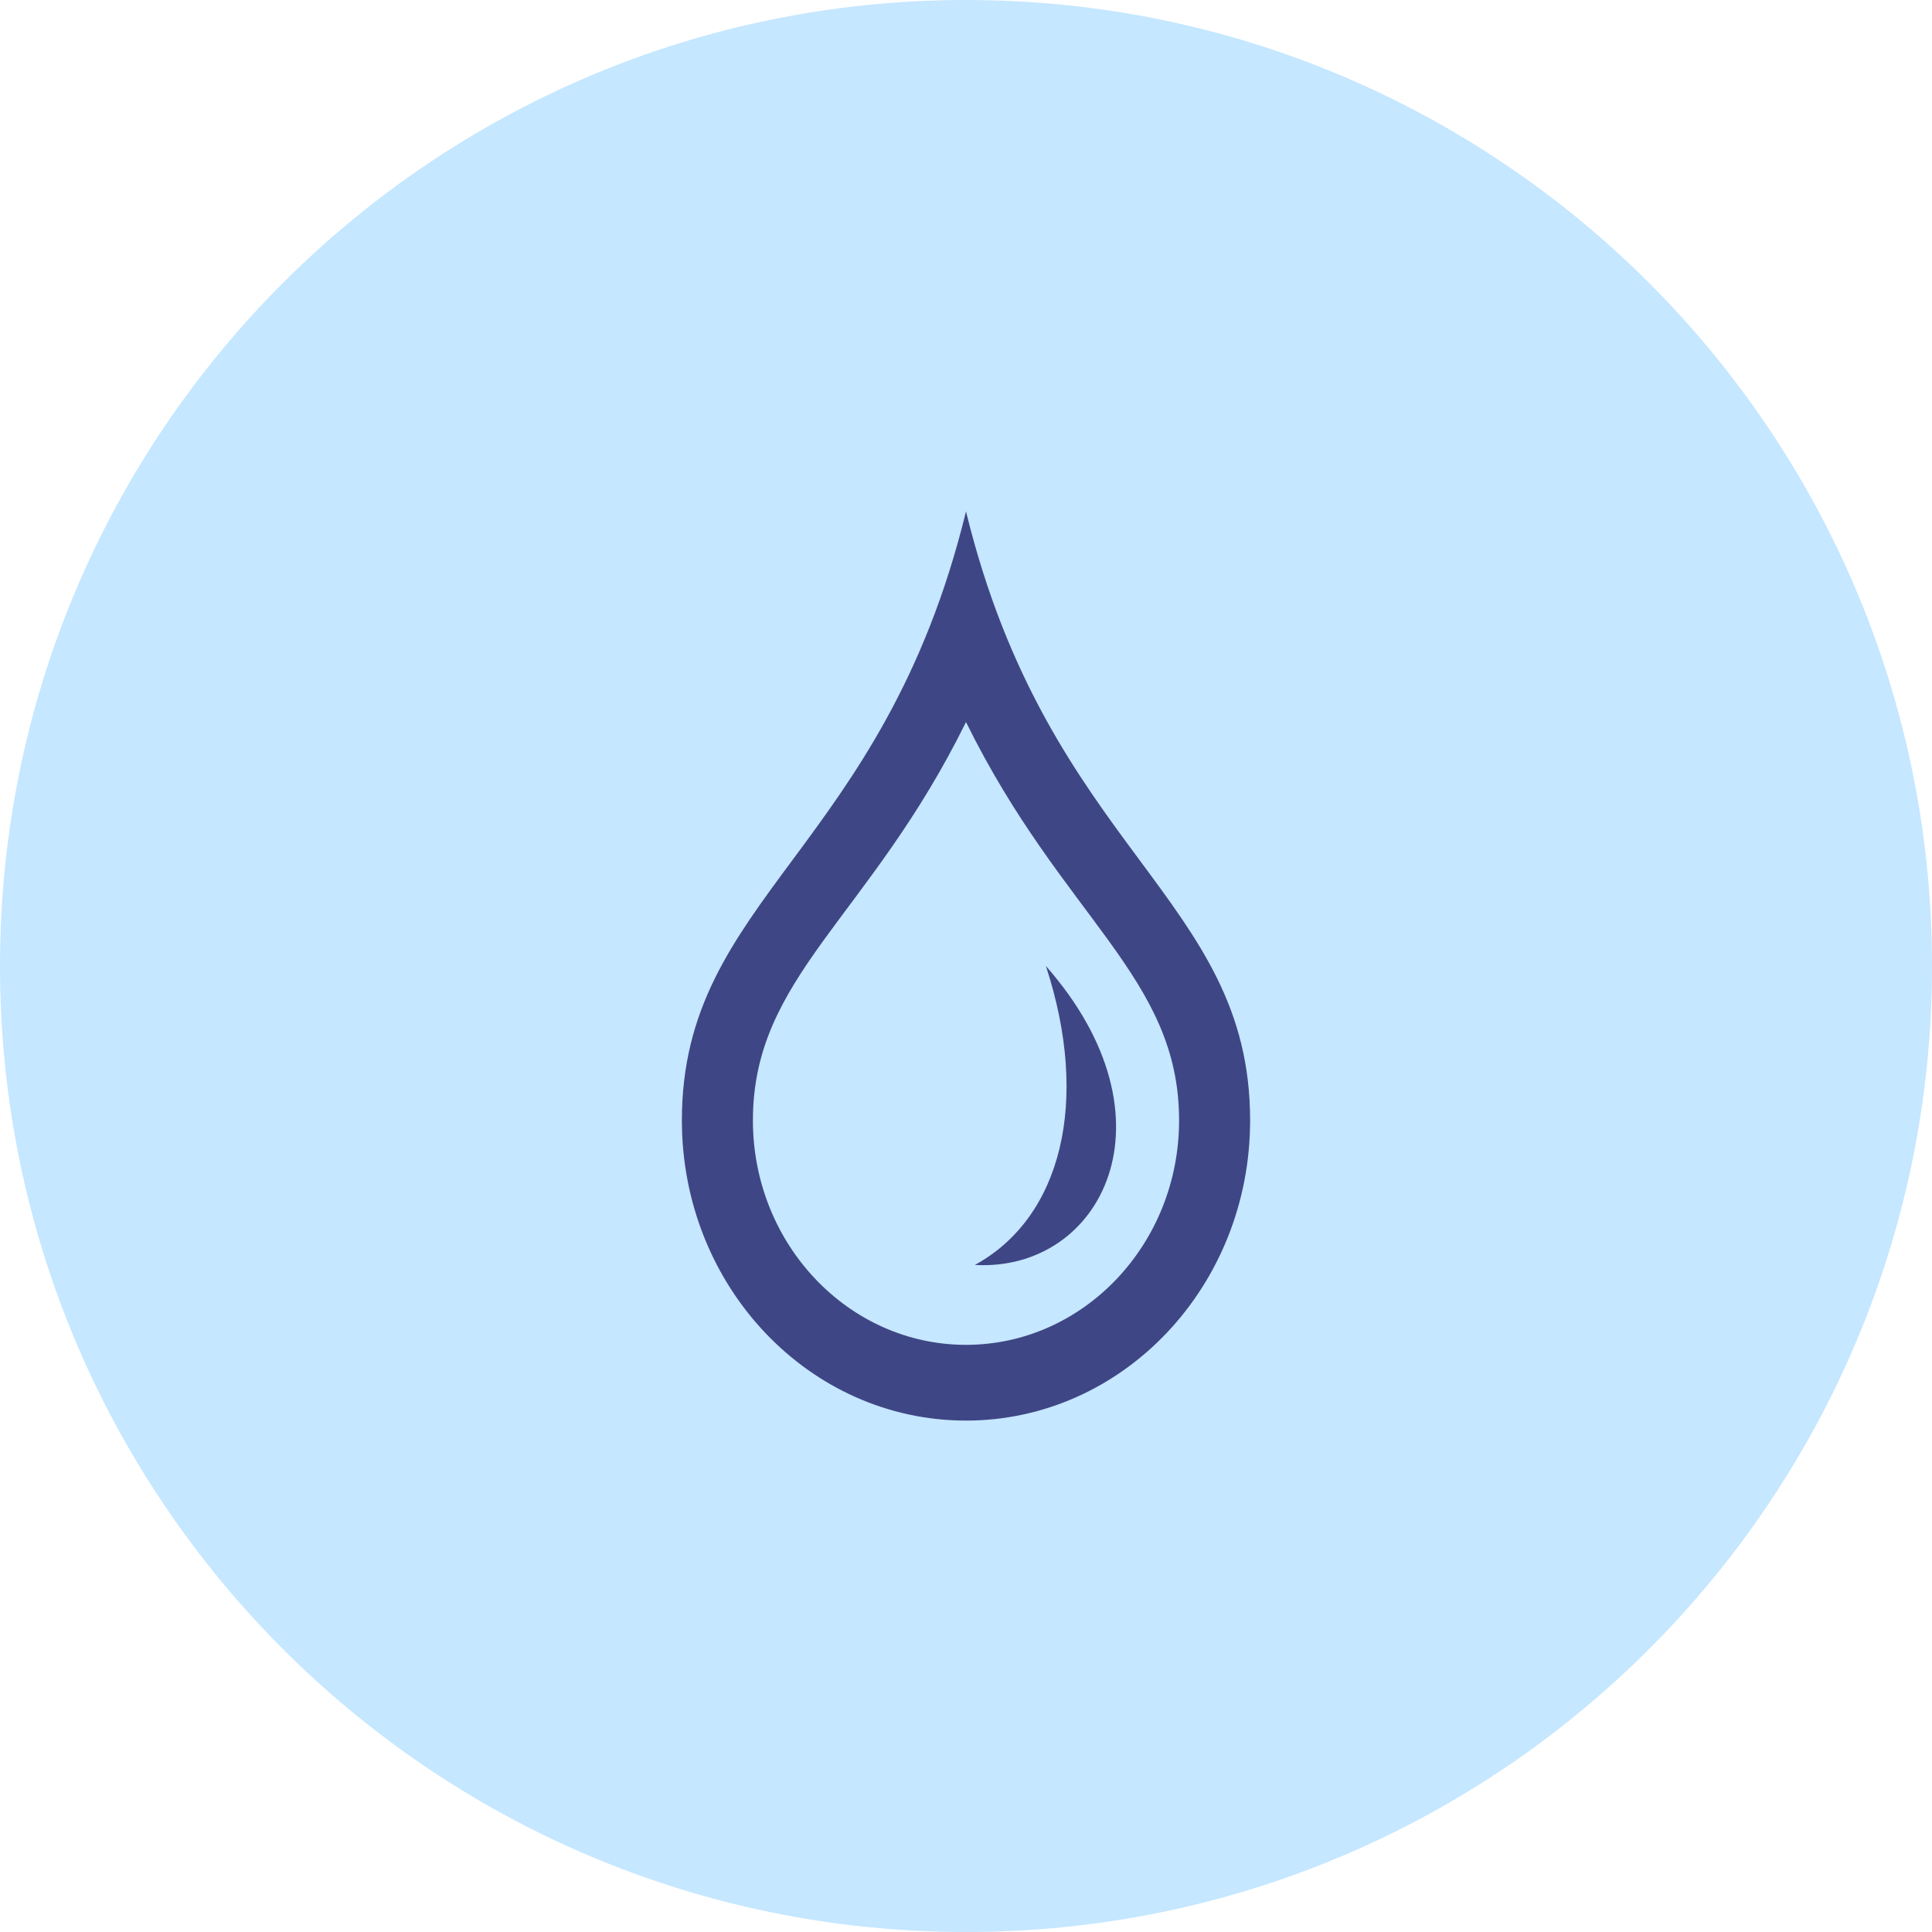 <svg width="34" height="34" viewBox="0 0 34 34" fill="none" xmlns="http://www.w3.org/2000/svg">
<path opacity="0.6" d="M17 34C26.389 34 34 26.389 34 17C34 7.611 26.389 0 17 0C7.611 0 0 7.611 0 17C0 26.389 7.611 34 17 34Z" fill="#9FD7FF"/>
<path d="M18.406 17C19.188 19.385 18.68 21.427 17.156 22.261C19.383 22.385 20.779 19.698 18.406 17ZM17 12.707C18.703 16.164 20.75 17.185 20.75 19.717C20.75 21.895 19.068 23.667 17 23.667C14.932 23.667 13.25 21.895 13.25 19.717C13.25 17.185 15.296 16.165 17 12.707ZM17 9C15.542 14.972 12 15.792 12 19.717C12 22.635 14.237 25 17 25C19.763 25 22 22.635 22 19.717C22 15.792 18.458 14.972 17 9Z" fill="#3A4080" fill-opacity="0.96"/>
</svg>
